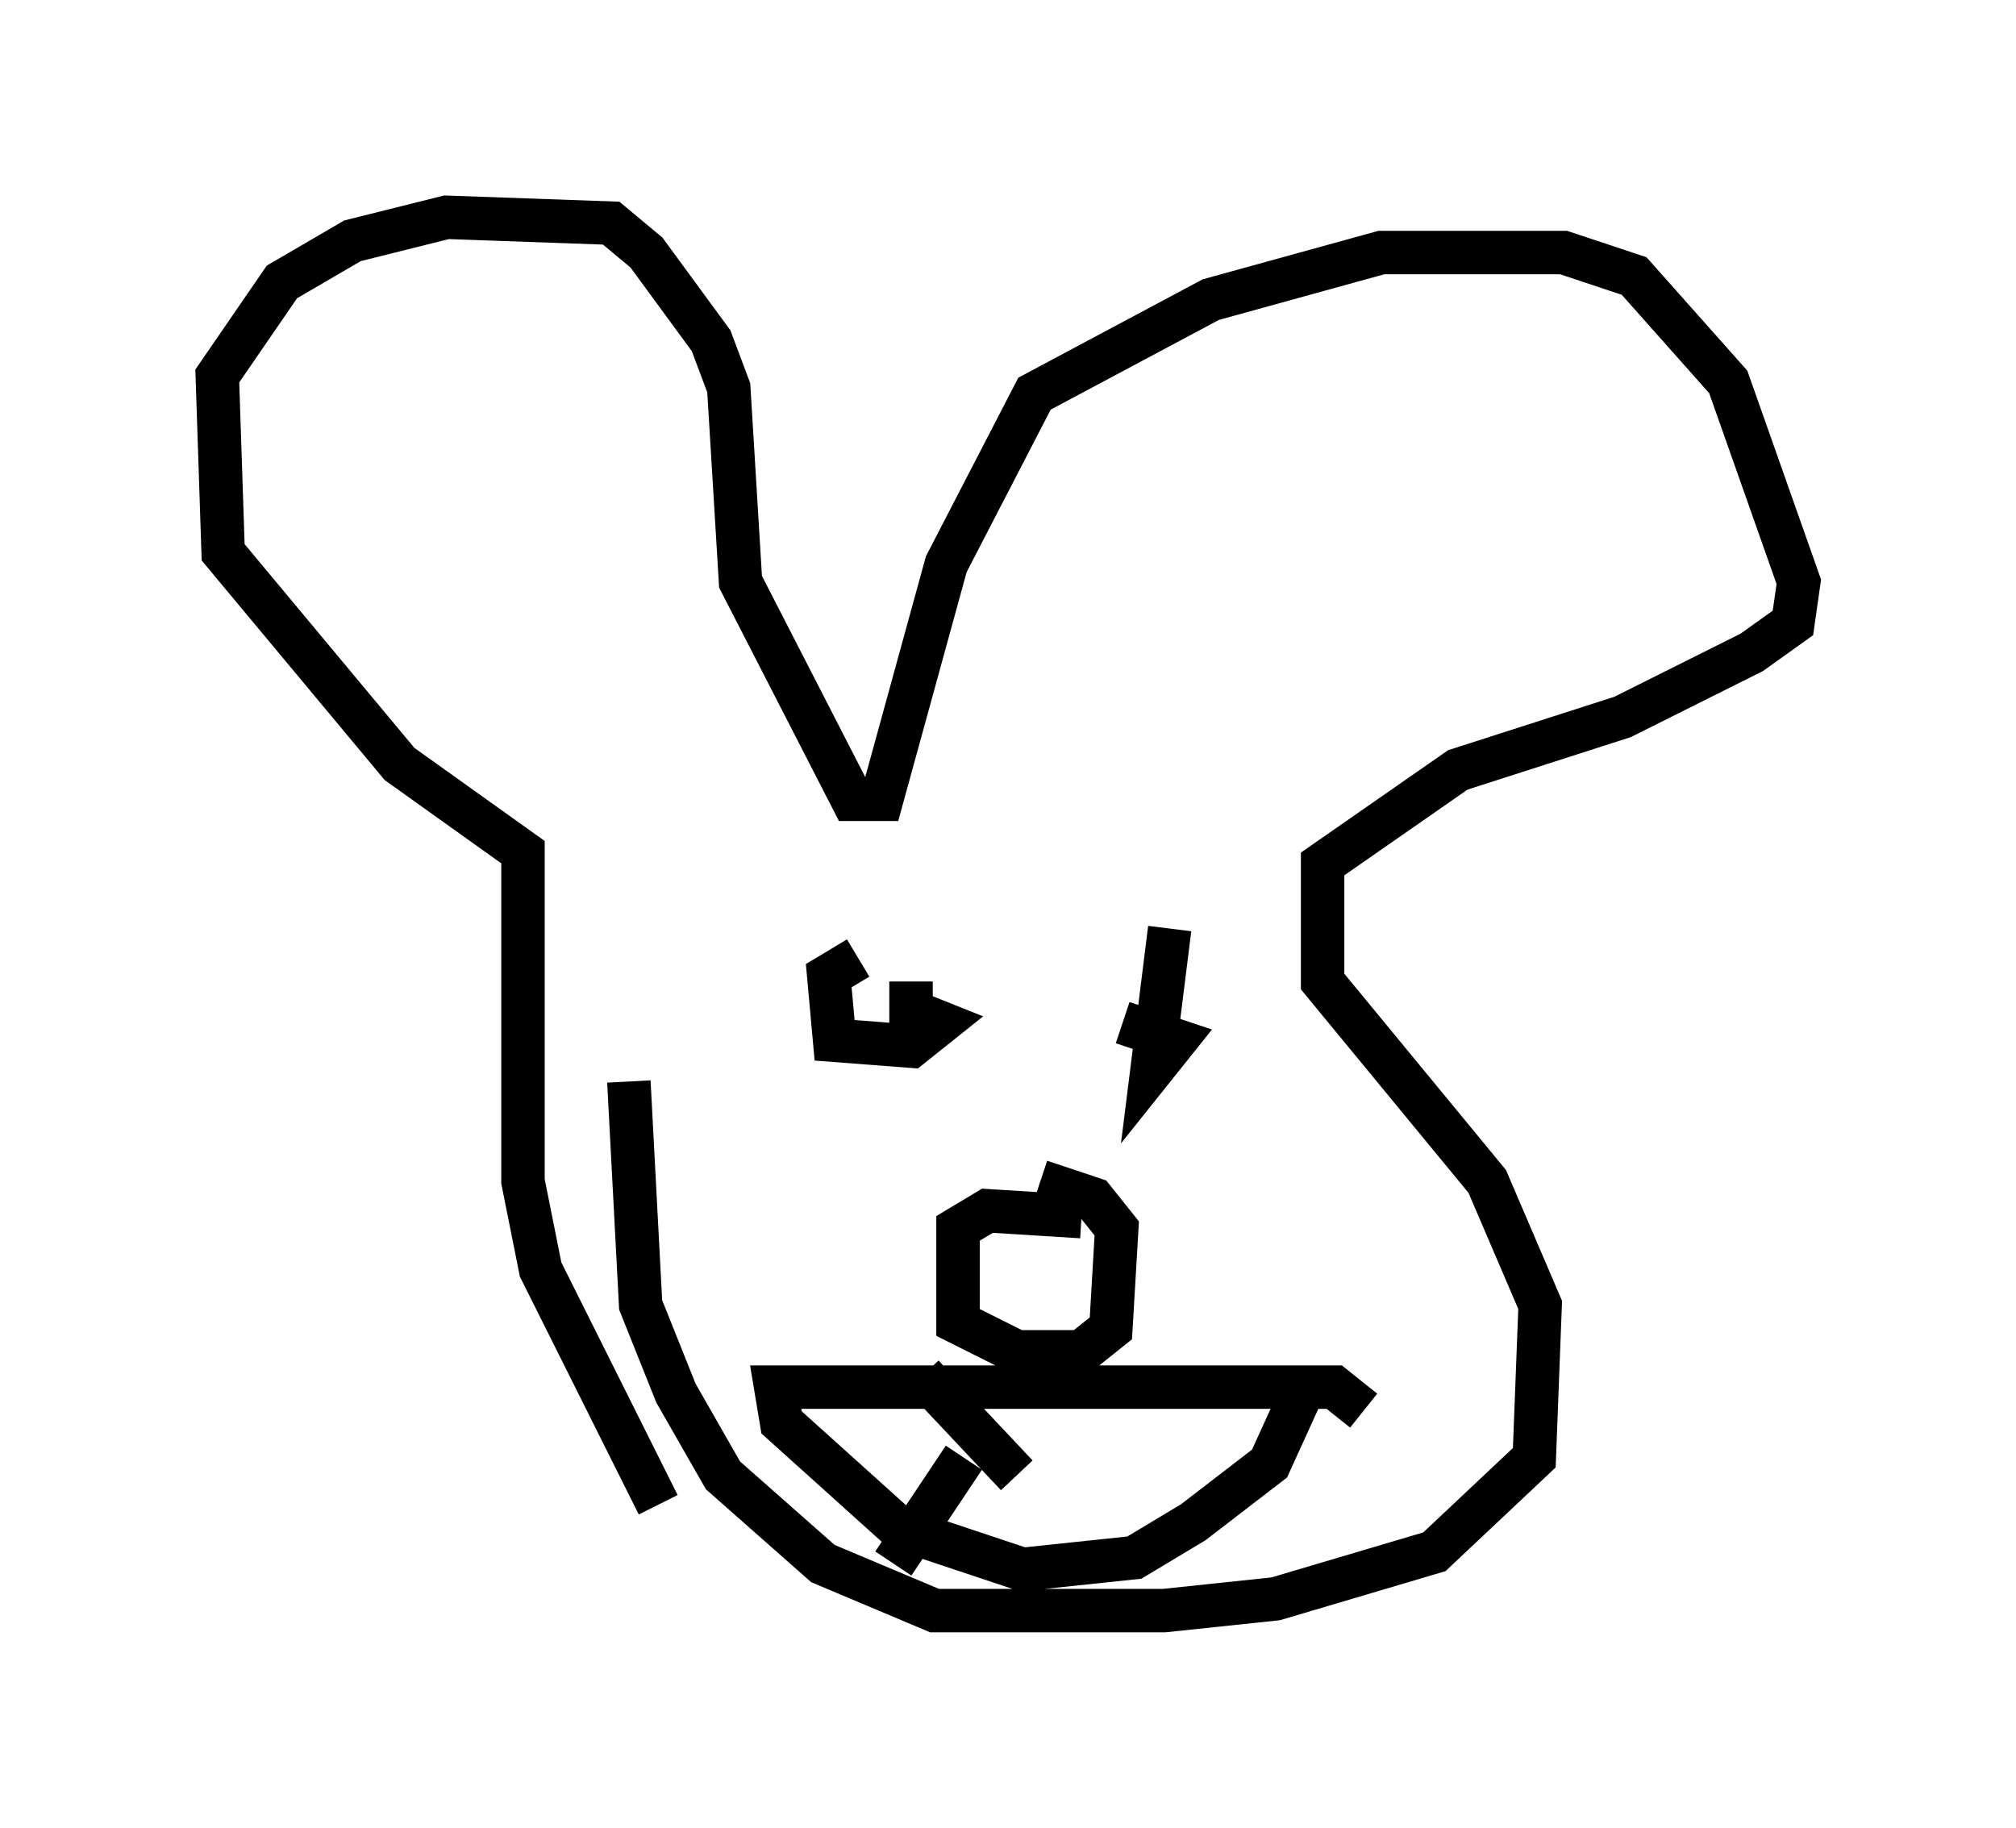 <?xml version="1.0" encoding="utf-8" ?>
<svg baseProfile="full" height="42.07" version="1.1" width="46.4" xmlns="http://www.w3.org/2000/svg" xmlns:ev="http://www.w3.org/2001/xml-events" xmlns:xlink="http://www.w3.org/1999/xlink"><defs /><rect fill="white" height="42.07" width="46.4" x="0" y="0" /><path d="M16.096, 35.176 m-0.947, -0.541 l-2.706, -5.413 -0.406, -2.03 l0.0, -7.578 -2.842, -2.03 l-4.059, -4.871 -0.135, -4.059 l1.488, -2.165 1.624, -0.947 l2.165, -0.541 3.789, 0.135 l0.812, 0.677 1.488, 2.03 l0.406, 1.083 0.271, 4.465 l2.571, 5.007 0.677, 0.0 l1.488, -5.413 2.03, -3.924 l4.059, -2.165 3.924, -1.083 l4.195, 0.0 1.624, 0.541 l2.165, 2.436 1.624, 4.601 l-0.135, 0.947 -0.947, 0.677 l-2.977, 1.488 -3.789, 1.218 l-3.112, 2.165 0.0, 2.706 l3.789, 4.601 1.218, 2.842 l-0.135, 3.518 -2.3, 2.165 l-3.654, 1.083 -2.571, 0.271 l-5.277, 0.0 -2.571, -1.083 l-2.3, -2.03 -1.083, -1.894 l-0.812, -2.03 -0.271, -5.142 m5.277, -2.842 l-0.677, 0.406 0.135, 1.488 l1.759, 0.135 0.677, -0.541 l-0.677, -0.271 0.0, -0.677 m5.954, -1.218 l-0.406, 3.248 0.541, -0.677 l-1.218, -0.406 m-0.947, 4.465 l-2.165, -0.135 -0.677, 0.406 l0.0, 2.165 1.353, 0.677 l1.488, 0.0 0.677, -0.541 l0.135, -2.3 -0.541, -0.677 l-1.218, -0.406 m7.442, 5.277 l-0.677, -0.541 -12.855, 0.0 l0.135, 0.812 2.706, 2.436 l2.842, 0.947 2.571, -0.271 l1.353, -0.812 1.759, -1.353 l0.677, -1.488 m-8.66, -0.541 l2.165, 2.3 m3.248, -2.165 l0.0, 0.0 m2.03, 0.677 l0.0, 0.0 m-8.119, 3.518 l1.624, -2.436 m5.007, 1.218 l0.0, 0.0 " fill="none" stroke="black" stroke-width="1" /></svg>